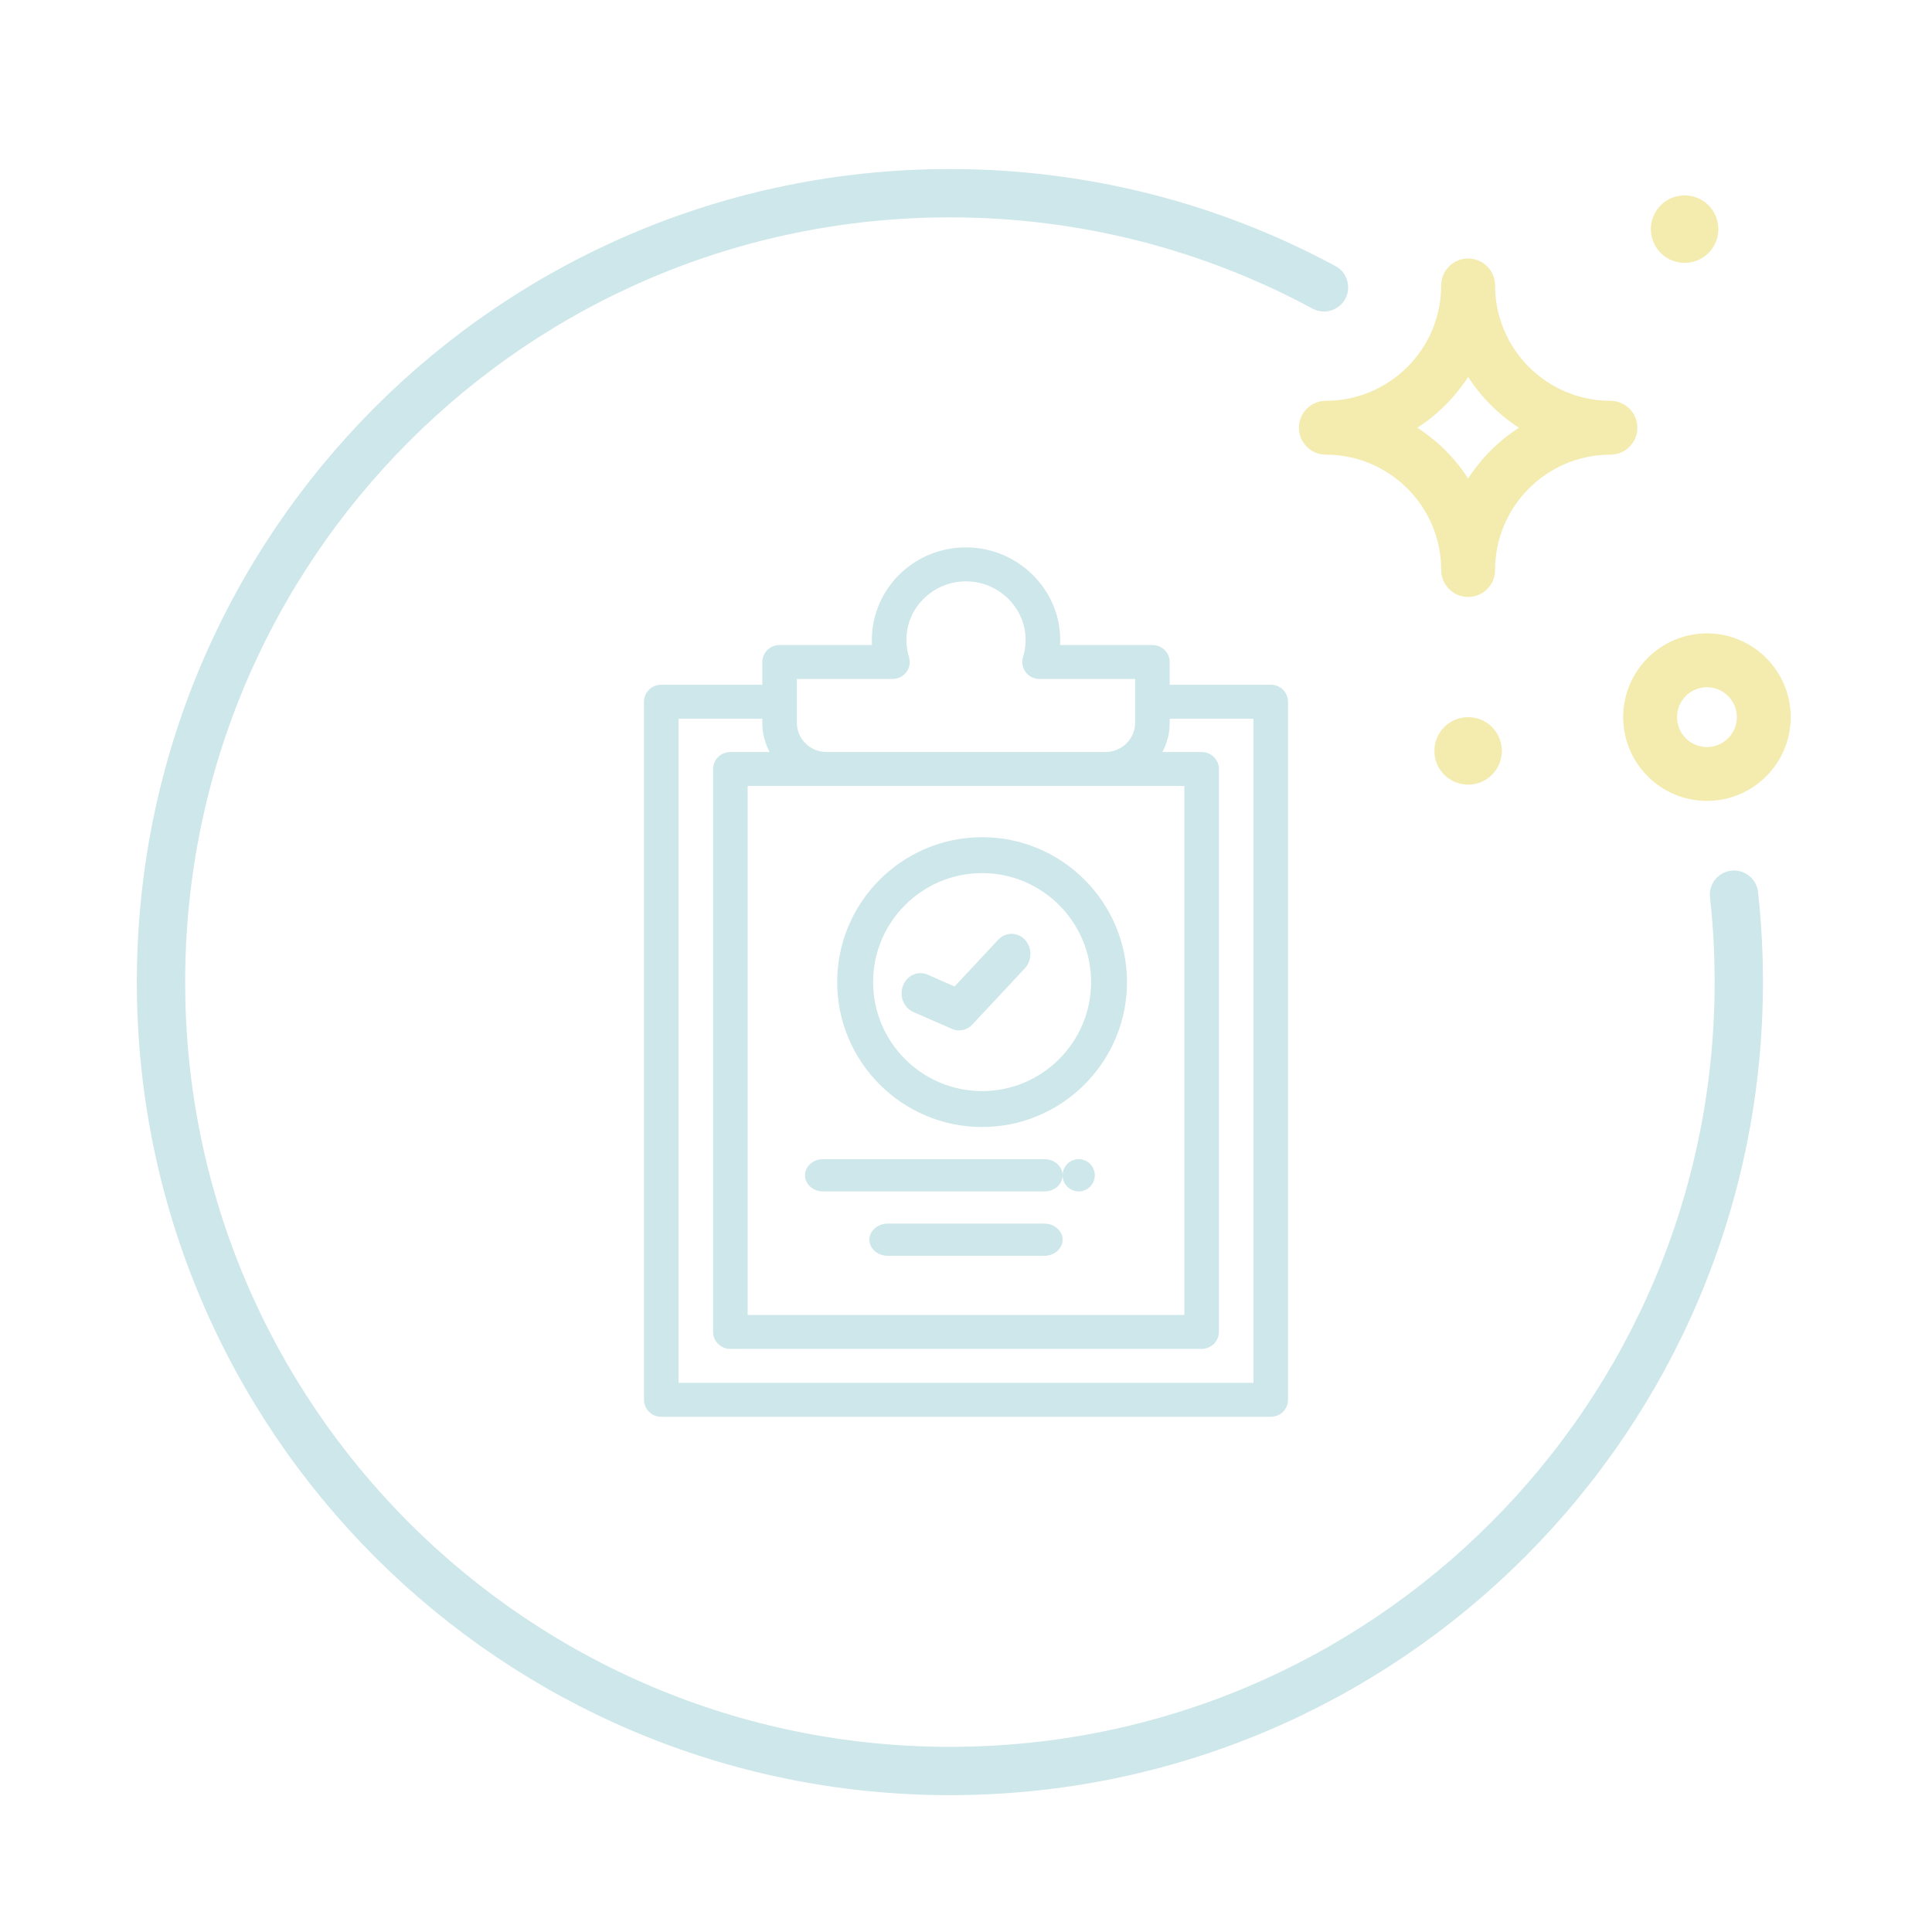 <?xml version="1.0" encoding="UTF-8"?>
<svg width="60px" height="60px" viewBox="0 0 60 60" version="1.1" xmlns="http://www.w3.org/2000/svg" xmlns:xlink="http://www.w3.org/1999/xlink">
    <!-- Generator: Sketch 46.2 (44496) - http://www.bohemiancoding.com/sketch -->
    <title>Artboard</title>
    <desc>Created with Sketch.</desc>
    <defs></defs>
    <g id="Page-1" stroke="none" stroke-width="1" fill="none" fill-rule="evenodd">
        <g id="Artboard">
            <g id="Group" transform="translate(5, 6)">
                <g id="clipboard" transform="translate(15, 11)" fill-rule="nonzero" fill="#CDE7EA">
                    <path d="M19.463,4.265 L16.326,4.265 L16.326,3.56 C16.326,3.268 16.085,3.032 15.789,3.032 L12.92,3.032 C12.928,2.892 12.925,2.75 12.912,2.608 C12.783,1.222 11.621,0.104 10.207,0.007 C9.387,-0.049 8.604,0.223 8.005,0.772 C7.414,1.314 7.076,2.08 7.076,2.874 C7.076,2.927 7.077,2.98 7.08,3.032 L4.211,3.032 C3.914,3.032 3.674,3.268 3.674,3.56 L3.674,4.265 L0.537,4.265 C0.24,4.265 0,4.501 0,4.793 L0,26.473 C0,26.764 0.24,27 0.537,27 L19.463,27 C19.76,27 20,26.764 20,26.473 L20,4.793 C20,4.501 19.76,4.265 19.463,4.265 Z M4.747,4.087 L4.747,4.087 L7.716,4.087 C7.886,4.087 8.046,4.008 8.147,3.874 C8.249,3.739 8.279,3.566 8.229,3.406 C8.176,3.234 8.149,3.055 8.149,2.874 C8.149,2.364 8.358,1.892 8.738,1.544 C9.117,1.196 9.612,1.024 10.133,1.059 C11.027,1.12 11.762,1.827 11.843,2.704 C11.865,2.943 11.841,3.179 11.771,3.406 C11.721,3.566 11.752,3.739 11.853,3.874 C11.954,4.008 12.114,4.087 12.284,4.087 L15.253,4.087 L15.253,5.448 C15.253,5.479 15.251,5.51 15.248,5.54 C15.201,5.997 14.807,6.355 14.33,6.355 L5.67,6.355 C5.161,6.355 4.747,5.948 4.747,5.448 L4.747,4.087 Z M16.781,7.409 L16.781,23.836 L3.219,23.836 L3.219,7.409 L16.781,7.409 Z M18.927,25.945 L18.927,25.945 L1.073,25.945 L1.073,5.32 L3.674,5.32 L3.674,5.448 C3.674,5.775 3.757,6.083 3.901,6.355 L2.683,6.355 C2.386,6.355 2.146,6.591 2.146,6.882 L2.146,24.363 C2.146,24.655 2.386,24.891 2.683,24.891 L17.317,24.891 C17.613,24.891 17.854,24.655 17.854,24.363 L17.854,6.882 C17.854,6.591 17.613,6.355 17.317,6.355 L16.099,6.355 C16.243,6.083 16.326,5.775 16.326,5.448 L16.326,5.32 L18.927,5.32 L18.927,25.945 L18.927,25.945 Z" id="Shape"></path>
                    <path d="M10.5,9 C8.019,9 6,11.019 6,13.5 C6,15.981 8.019,18 10.5,18 C12.981,18 15,15.981 15,13.5 C15,11.019 12.981,9 10.5,9 Z M10.5,16.885 C8.633,16.885 7.115,15.366 7.115,13.5 C7.115,11.633 8.633,10.115 10.5,10.115 C12.366,10.115 13.885,11.633 13.885,13.5 C13.885,15.366 12.367,16.885 10.5,16.885 Z" id="Shape"></path>
                    <path d="M11.829,12.184 C11.6,11.939 11.23,11.939 11.001,12.184 L9.646,13.636 L8.806,13.268 C8.507,13.137 8.166,13.291 8.044,13.611 C7.921,13.931 8.065,14.297 8.364,14.428 L9.563,14.953 C9.635,14.985 9.71,15 9.784,15 C9.937,15 10.086,14.936 10.198,14.816 L11.829,13.07 C12.057,12.825 12.057,12.428 11.829,12.184 Z" id="Shape"></path>
                    <path d="M13.99,19.402 C13.984,19.37 13.974,19.339 13.962,19.309 C13.949,19.278 13.934,19.249 13.916,19.222 C13.898,19.195 13.877,19.169 13.854,19.146 C13.831,19.123 13.805,19.102 13.778,19.084 C13.751,19.066 13.722,19.051 13.691,19.038 C13.661,19.026 13.63,19.016 13.598,19.01 C13.533,18.997 13.467,18.997 13.402,19.01 C13.371,19.016 13.339,19.026 13.309,19.038 C13.279,19.051 13.25,19.066 13.223,19.084 C13.195,19.102 13.17,19.123 13.147,19.146 C13.123,19.169 13.103,19.195 13.084,19.222 C13.066,19.249 13.051,19.278 13.038,19.309 C13.026,19.339 13.016,19.37 13.01,19.402 C13.003,19.434 13,19.467 13,19.5 C13,19.532 13.003,19.565 13.01,19.598 C13.016,19.629 13.026,19.661 13.038,19.691 C13.051,19.721 13.066,19.75 13.084,19.777 C13.103,19.805 13.124,19.83 13.147,19.853 C13.17,19.876 13.195,19.897 13.223,19.916 C13.25,19.934 13.279,19.949 13.309,19.962 C13.339,19.974 13.371,19.984 13.402,19.99 C13.435,19.997 13.468,20 13.5,20 C13.533,20 13.566,19.997 13.598,19.99 C13.63,19.984 13.661,19.974 13.691,19.962 C13.722,19.949 13.751,19.934 13.778,19.916 C13.805,19.897 13.831,19.876 13.854,19.853 C13.877,19.83 13.898,19.805 13.916,19.777 C13.934,19.75 13.949,19.721 13.962,19.691 C13.974,19.661 13.984,19.629 13.99,19.598 C13.997,19.565 14,19.532 14,19.5 C14,19.467 13.997,19.434 13.99,19.402 Z" id="Shape"></path>
                    <path d="M12.441,19 L5.559,19 C5.25,19 5,19.224 5,19.5 C5,19.776 5.25,20 5.559,20 L12.441,20 C12.749,20 13,19.776 13,19.5 C13,19.224 12.749,19 12.441,19 Z" id="Shape"></path>
                    <path d="M12.429,21 L7.571,21 C7.256,21 7,21.224 7,21.5 C7,21.776 7.256,22 7.571,22 L12.429,22 C12.744,22 13,21.776 13,21.5 C13,21.224 12.744,21 12.429,21 Z" id="Shape"></path>
                </g>
                <path d="M36.118,2.924 C32.661,1.059 28.704,0 24.5,0 C10.969,0 0,10.969 0,24.5 C0,38.031 10.969,49 24.5,49 L24.5,49 C38.031,49 49,38.031 49,24.5 C49,23.582 48.95,22.676 48.851,21.784" id="Oval-4" stroke="#CDE7EA" stroke-width="1.5" stroke-linecap="round"></path>
                <g id="Group-15" transform="translate(35, 0)" fill-rule="nonzero" fill="#F3ECAE">
                    <path d="M1.175,8.12 C3.151,8.12 4.758,9.727 4.758,11.703 C4.758,12.165 5.133,12.539 5.594,12.539 C6.056,12.539 6.431,12.165 6.431,11.703 C6.431,9.727 8.038,8.12 10.014,8.12 C10.476,8.12 10.85,7.745 10.85,7.284 C10.85,6.822 10.476,6.447 10.014,6.447 C8.038,6.447 6.431,4.84 6.431,2.864 C6.431,2.402 6.056,2.028 5.594,2.028 C5.133,2.028 4.758,2.402 4.758,2.864 C4.758,4.84 3.151,6.447 1.175,6.447 C0.713,6.447 0.339,6.822 0.339,7.284 C0.339,7.745 0.713,8.12 1.175,8.12 Z M5.594,5.706 C6.002,6.337 6.541,6.876 7.172,7.284 C6.541,7.691 6.002,8.23 5.594,8.861 C5.187,8.23 4.648,7.691 4.017,7.284 C4.648,6.876 5.187,6.337 5.594,5.706 Z" id="Shape"></path>
                    <path d="M13.011,18.873 C14.445,18.873 15.612,17.706 15.612,16.271 C15.612,14.837 14.445,13.67 13.011,13.67 C11.576,13.67 10.409,14.837 10.409,16.271 C10.41,17.706 11.576,18.873 13.011,18.873 Z M13.011,15.342 C13.523,15.342 13.94,15.759 13.94,16.271 C13.94,16.784 13.523,17.2 13.011,17.2 C12.498,17.2 12.082,16.784 12.082,16.271 C12.082,15.759 12.498,15.342 13.011,15.342 Z" id="Shape"></path>
                    <circle id="Oval" cx="5.594" cy="17.32" r="1.048"></circle>
                    <circle id="Oval" cx="12.317" cy="1.116" r="1.048"></circle>
                </g>
            </g>
        </g>
    </g>
</svg>
